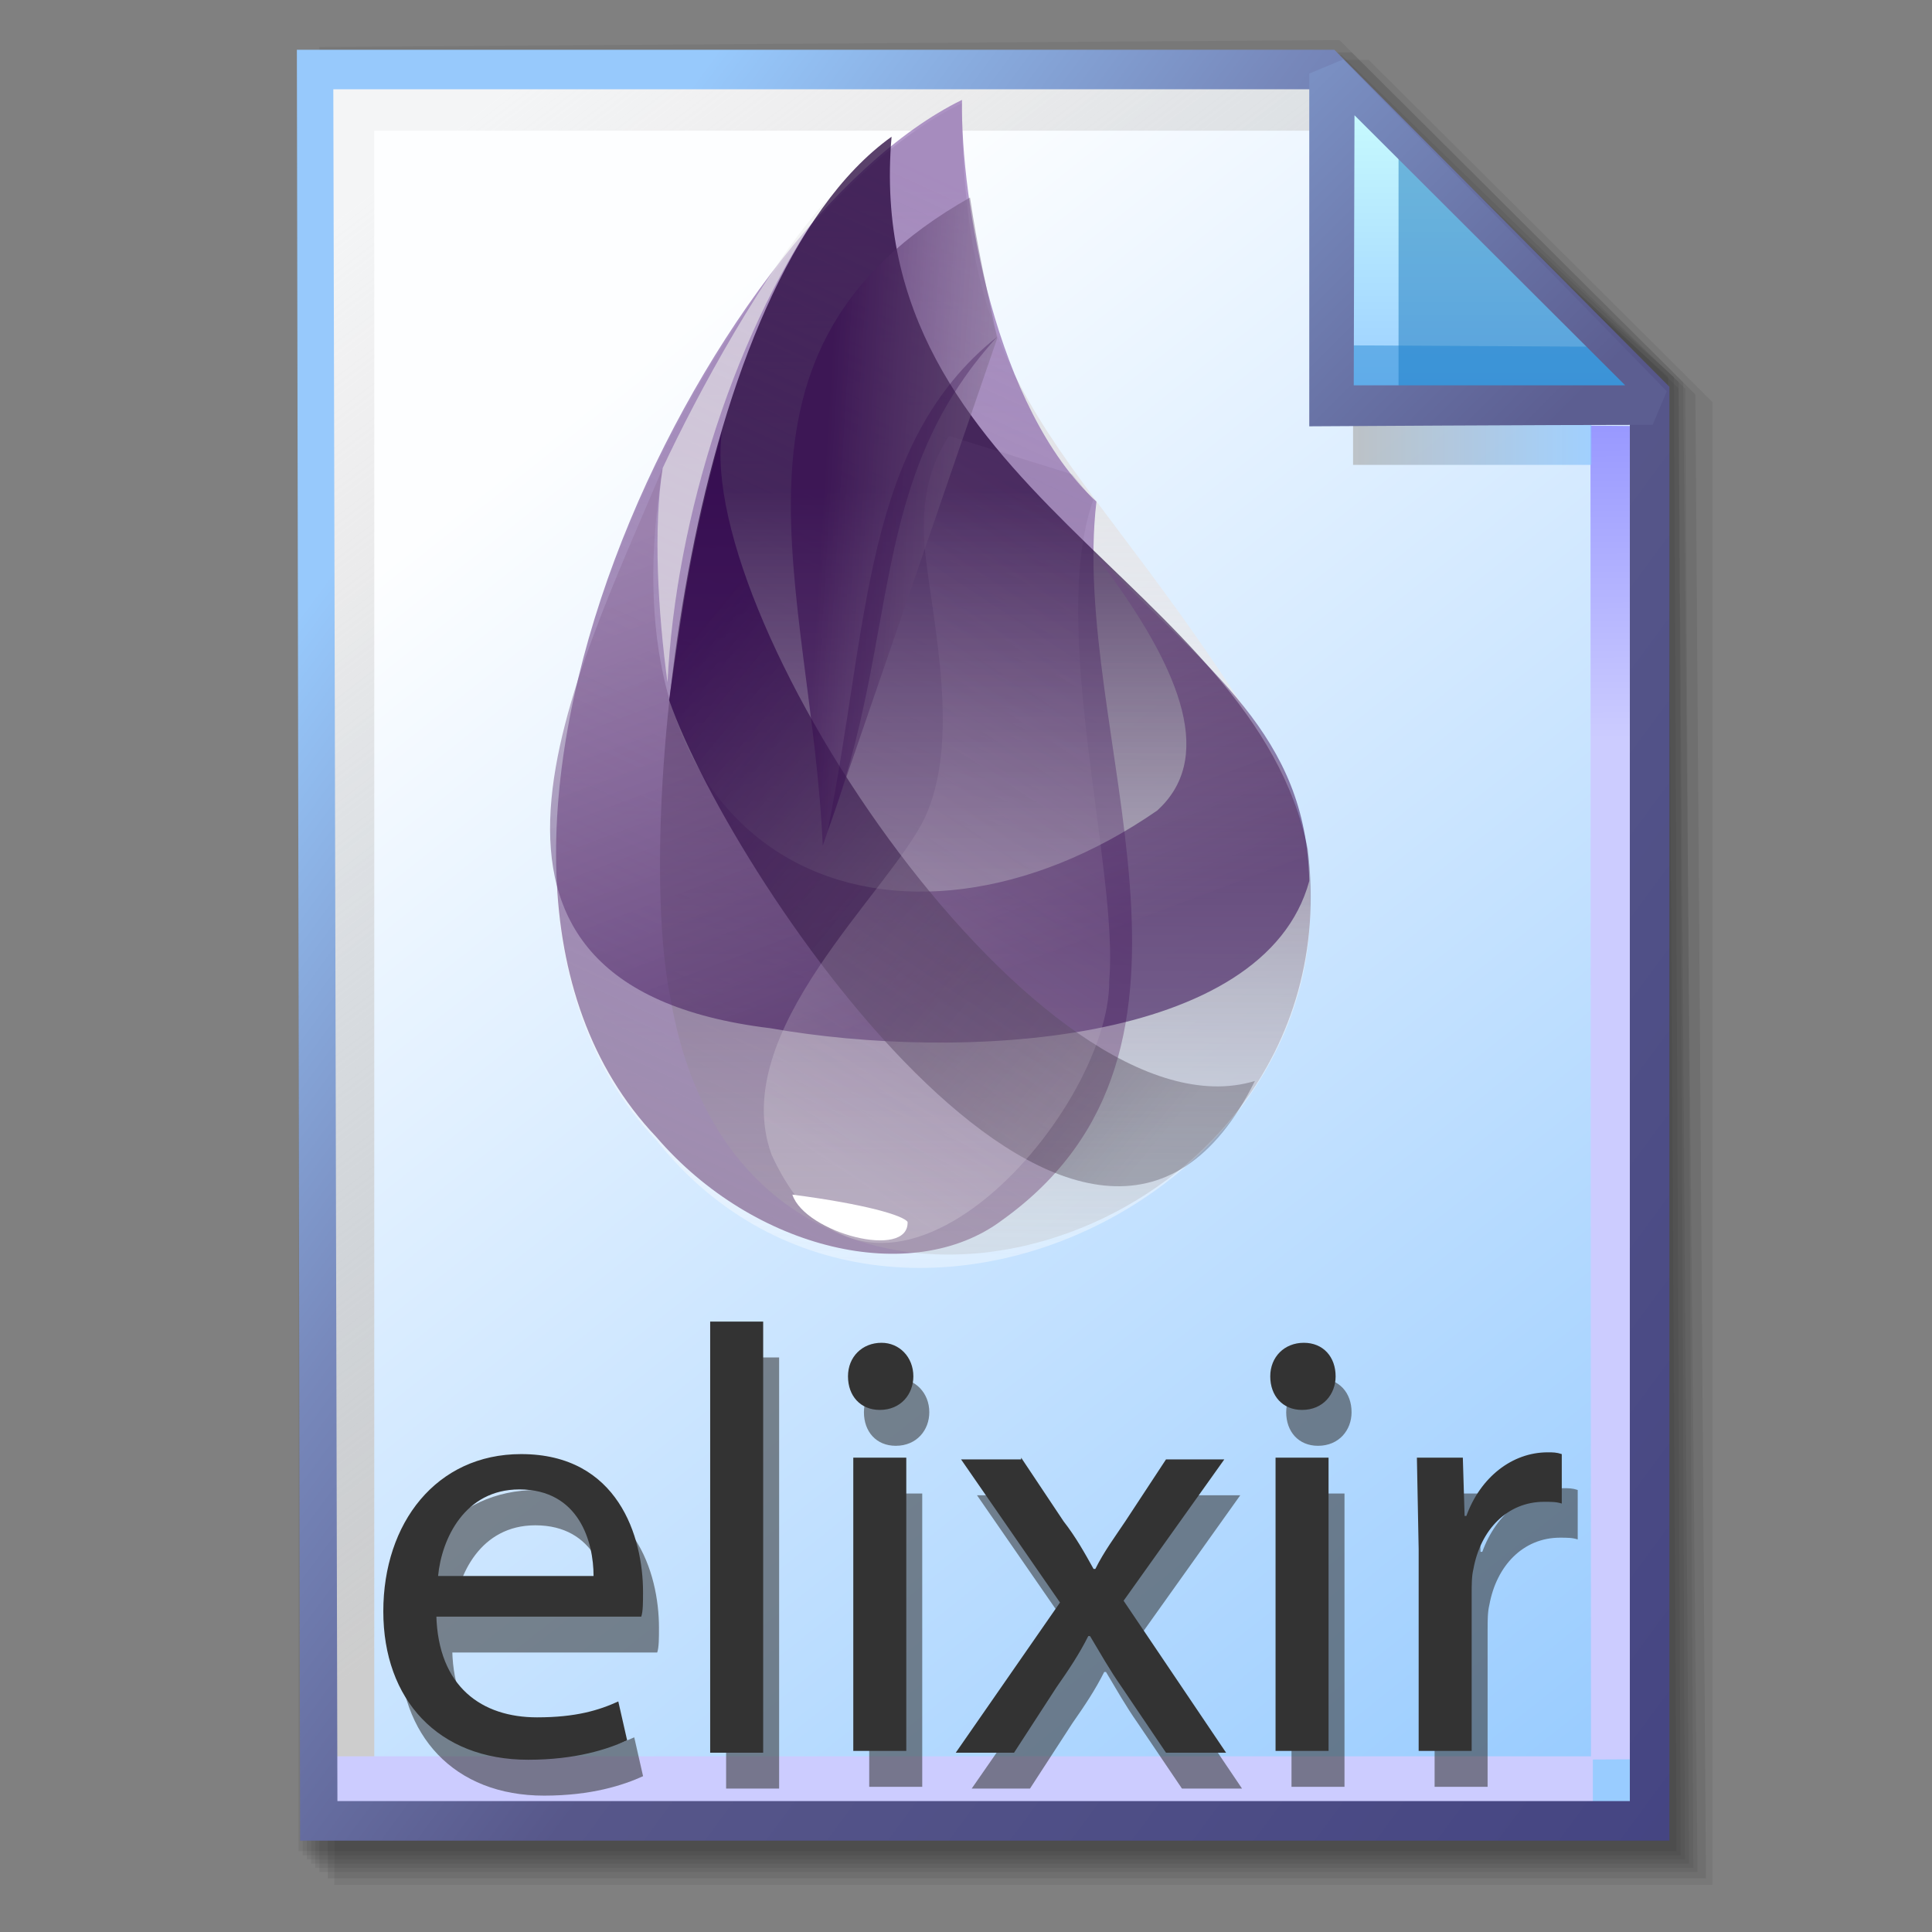 <?xml version="1.0" encoding="UTF-8" standalone="no"?>
<!-- Created with Inkscape (http://www.inkscape.org/) -->

<svg
   width="256mm"
   height="256mm"
   viewBox="0 0 256 256"
   version="1.1"
   id="svg1"
   inkscape:version="1.3.2 (091e20ef0f, 2023-11-25)"
   xml:space="preserve"
   sodipodi:docname="text-x-elixir.svg"
   xmlns:inkscape="http://www.inkscape.org/namespaces/inkscape"
   xmlns:sodipodi="http://sodipodi.sourceforge.net/DTD/sodipodi-0.dtd"
   xmlns:xlink="http://www.w3.org/1999/xlink"
   xmlns="http://www.w3.org/2000/svg"
   xmlns:svg="http://www.w3.org/2000/svg"
   xmlns:rdf="http://www.w3.org/1999/02/22-rdf-syntax-ns#"
   xmlns:cc="http://creativecommons.org/ns#"
   xmlns:dc="http://purl.org/dc/elements/1.1/"><rect x="0" y="0" width="256" height="256" fill="#808080" stroke="none"/><defs
     id="defs1"><linearGradient
       id="linearGradient26"
       inkscape:collect="always"><stop
         style="stop-color:#7b91c4;stop-opacity:1;"
         offset="0"
         id="stop26" /><stop
         style="stop-color:#5c5e91;stop-opacity:1"
         offset="1"
         id="stop27" /></linearGradient><linearGradient
       id="linearGradient24"
       inkscape:collect="always"><stop
         style="stop-color:#c7fafe;stop-opacity:1;"
         offset="0"
         id="stop24" /><stop
         style="stop-color:#9acdff;stop-opacity:1"
         offset="1"
         id="stop25" /></linearGradient><linearGradient
       id="linearGradient22"
       inkscape:collect="always"><stop
         style="stop-color:#adaeae;stop-opacity:0.825;"
         offset="0"
         id="stop22" /><stop
         style="stop-color:#8ac5fe;stop-opacity:0.836;"
         offset="1"
         id="stop23" /></linearGradient><linearGradient
       id="linearGradient18"
       inkscape:collect="always"><stop
         style="stop-color:#9797ff;stop-opacity:1;"
         offset="0"
         id="stop18" /><stop
         style="stop-color:#ccccff;stop-opacity:1;"
         offset="0.3"
         id="stop20" /><stop
         style="stop-color:#ccccff;stop-opacity:1;"
         offset="1"
         id="stop19" /></linearGradient><linearGradient
       id="linearGradient16"
       inkscape:collect="always"><stop
         style="stop-color:#cdcdcd;stop-opacity:0.175;"
         offset="0"
         id="stop16" /><stop
         style="stop-color:#cdcdcd;stop-opacity:1;"
         offset="1"
         id="stop17" /></linearGradient><linearGradient
       id="linearGradient12"
       inkscape:collect="always"><stop
         style="stop-color:#fdfeff;stop-opacity:1;"
         offset="0"
         id="stop13" /><stop
         style="stop-color:#99ccff;stop-opacity:1;"
         offset="1"
         id="stop14" /></linearGradient><linearGradient
       id="linearGradient9"
       inkscape:collect="always"><stop
         style="stop-color:#97c9fc;stop-opacity:1;"
         offset="0"
         id="stop9" /><stop
         style="stop-color:#7788bb;stop-opacity:1"
         offset="0.25"
         id="stop12" /><stop
         style="stop-color:#57578a;stop-opacity:1"
         offset="0.5"
         id="stop11" /><stop
         style="stop-color:#444482;stop-opacity:1;"
         offset="1"
         id="stop10" /></linearGradient><linearGradient
       inkscape:collect="always"
       xlink:href="#linearGradient9"
       id="linearGradient10"
       x1="31.622"
       y1="100.24"
       x2="221.195"
       y2="240.29"
       gradientUnits="userSpaceOnUse" /><linearGradient
       inkscape:collect="always"
       xlink:href="#linearGradient12"
       id="linearGradient14"
       x1="73.583"
       y1="62.021"
       x2="207.03"
       y2="229.599"
       gradientUnits="userSpaceOnUse" /><linearGradient
       inkscape:collect="always"
       xlink:href="#linearGradient16"
       id="linearGradient17"
       x1="57.531"
       y1="26.421"
       x2="147.132"
       y2="144.341"
       gradientUnits="userSpaceOnUse" /><linearGradient
       inkscape:collect="always"
       xlink:href="#linearGradient18"
       id="linearGradient19"
       x1="209.825"
       y1="58.536"
       x2="210.583"
       y2="194.577"
       gradientUnits="userSpaceOnUse" /><linearGradient
       inkscape:collect="always"
       xlink:href="#linearGradient22"
       id="linearGradient23"
       x1="177.192"
       y1="58.991"
       x2="207.32"
       y2="58.991"
       gradientUnits="userSpaceOnUse" /><linearGradient
       inkscape:collect="always"
       xlink:href="#linearGradient24"
       id="linearGradient25"
       x1="176.32"
       y1="20.127"
       x2="176.32"
       y2="56.696"
       gradientUnits="userSpaceOnUse" /><linearGradient
       inkscape:collect="always"
       xlink:href="#linearGradient26"
       id="linearGradient27"
       x1="172.597"
       y1="13.512"
       x2="210.544"
       y2="51.286"
       gradientUnits="userSpaceOnUse" /><linearGradient
       id="elixir-original-wordmark-a"
       gradientUnits="userSpaceOnUse"
       x1="24.682"
       y1="33.035"
       x2="23.615"
       y2="100.535"><stop
         offset="0"
         stop-color="#d9d8dc"
         id="stop1-2" /><stop
         offset="1"
         stop-color="#fff"
         stop-opacity=".385"
         id="stop2-6" /></linearGradient><linearGradient
       id="elixir-original-wordmark-b"
       gradientUnits="userSpaceOnUse"
       x1="1137.202"
       y1="-5.548"
       x2="1069.889"
       y2="287.831"
       gradientTransform="matrix(0.114,0,0,0.227,-106.224,33.229)"><stop
         offset="0"
         stop-color="#8d67af"
         stop-opacity=".672"
         id="stop3-1" /><stop
         offset="1"
         stop-color="#9f8daf"
         id="stop4-8" /></linearGradient><linearGradient
       id="elixir-original-wordmark-c"
       gradientUnits="userSpaceOnUse"
       x1="27.26"
       y1="51.801"
       x2="27.26"
       y2="98.425"><stop
         offset="0"
         stop-color="#26053d"
         stop-opacity=".762"
         id="stop5-7" /><stop
         offset="1"
         stop-color="#b7b4b4"
         stop-opacity=".278"
         id="stop6-9" /></linearGradient><linearGradient
       id="elixir-original-wordmark-d"
       gradientUnits="userSpaceOnUse"
       x1="578.113"
       y1="142.292"
       x2="680.68"
       y2="348.7"
       gradientTransform="matrix(0.185,0,0,0.14,-96.85,33.137)"><stop
         offset="0"
         stop-color="#91739f"
         stop-opacity=".46"
         id="stop7-2" /><stop
         offset="1"
         stop-color="#32054f"
         stop-opacity=".54"
         id="stop8-0" /></linearGradient><linearGradient
       id="elixir-original-wordmark-e"
       gradientUnits="userSpaceOnUse"
       x1="982.624"
       y1="331.094"
       x2="800.904"
       y2="136.958"
       gradientTransform="matrix(0.142,0,0,0.183,-102.558,33.18)"><stop
         offset="0"
         stop-color="#463d49"
         stop-opacity=".331"
         id="stop9-2" /><stop
         offset="1"
         stop-color="#340a50"
         stop-opacity=".821"
         id="stop10-37" /></linearGradient><linearGradient
       id="elixir-original-wordmark-f"
       gradientUnits="userSpaceOnUse"
       x1="1281.778"
       y1="73.753"
       x2="1227.874"
       y2="263.17"
       gradientTransform="matrix(0.106,0,0,0.245,-107.314,33.242)"><stop
         offset="0"
         stop-color="#715383"
         stop-opacity=".145"
         id="stop11-5" /><stop
         offset="1"
         stop-color="#f4f4f4"
         stop-opacity=".234"
         id="stop12-9" /></linearGradient><linearGradient
       id="elixir-original-wordmark-g"
       gradientUnits="userSpaceOnUse"
       x1="1542.574"
       y1="94.466"
       x2="1373.566"
       y2="62.662"
       gradientTransform="matrix(0.092,0,0,0.283,-109.209,33.28)"><stop
         offset="0"
         stop-color="#a5a1a8"
         stop-opacity=".356"
         id="stop13-2" /><stop
         offset="1"
         stop-color="#370c50"
         stop-opacity=".582"
         id="stop14-2" /></linearGradient></defs><sodipodi:namedview
     id="base"
     pagecolor="#ffffff"
     bordercolor="#000000"
     borderopacity="0.3"
     inkscape:pageopacity="0.0"
     inkscape:pageshadow="2"
     inkscape:zoom="0.98994949"
     inkscape:cx="505.07627"
     inkscape:cy="476.792"
     inkscape:document-units="mm"
     inkscape:showpageshadow="2"
     inkscape:pagecheckerboard="0"
     inkscape:deskcolor="#d1d1d1"
     inkscape:current-layer="g28"
     showguides="true" /><g
     id="g28"
     transform="matrix(1.048,0,0,1.048,-6.407,-6.138)"><g
       id="g7"
       inkscape:label="shadow"
       style="display:inline"><path
         id="rect1"
         style="fill:#000000;fill-opacity:0.06;stroke-width:3.728;stroke-linecap:square"
         d="M 48.381,13.418 H 179.161 l 43.467,43.278 V 244.173 H 48.381 Z"
         sodipodi:nodetypes="cccccc" /><path
         id="path1"
         style="fill:#000000;fill-opacity:0.075;stroke-width:3.728;stroke-linecap:square"
         d="m 47.563,12.6 129.443,-0.134 43.467,43.278 1.336,187.61 H 47.563 Z"
         sodipodi:nodetypes="cccccc" /><path
         id="path2"
         style="fill:#000000;fill-opacity:0.06;stroke-width:3.728;stroke-linecap:square"
         d="m 46.494,11.793 128.976,-0.869 43.467,43.278 1.804,188.345 H 46.494 Z"
         sodipodi:nodetypes="cccccc" /><path
         id="path3"
         style="fill:#000000;fill-opacity:0.06;stroke-width:3.728;stroke-linecap:square"
         d="m 45.965,12.333 129.778,0.468 43.467,42.209 1.002,187.008 H 45.965 Z"
         sodipodi:nodetypes="cccccc" /><path
         id="path4"
         style="fill:#000000;fill-opacity:0.06;stroke-width:3.728;stroke-linecap:square"
         d="m 45.436,12.338 129.443,0.935 43.467,41.675 1.336,186.541 H 45.436 Z"
         sodipodi:nodetypes="cccccc" /><path
         id="path5"
         style="fill:#000000;fill-opacity:0.06;stroke-width:3.728;stroke-linecap:square"
         d="M 44.906,12.745 174.884,13.413 218.352,54.152 219.153,240.96 H 44.906 Z"
         sodipodi:nodetypes="cccccc" /><path
         id="path6"
         style="fill:#000000;fill-opacity:0.06;stroke-width:3.728;stroke-linecap:square"
         d="m 44.377,15.022 129.911,0.535 43.467,37.933 0.869,186.942 H 44.377 Z"
         sodipodi:nodetypes="cccccc" /><path
         id="path7"
         style="fill:#000000;fill-opacity:0.06;stroke-width:3.728;stroke-linecap:square"
         d="m 43.848,13.424 129.711,1.069 43.467,39.002 1.069,186.407 H 43.848 Z"
         sodipodi:nodetypes="cccccc" /></g><g
       id="g14"
       style="display:inline"><path
         style="color:#000000;fill:url(#linearGradient14);stroke-linecap:square;-inkscape-stroke:none"
         d="M 46.154,14.648 H 173.783 l 40.903,41.14 V 236.079 H 46.555 Z"
         id="path15"
         inkscape:label="headbgground" /><path
         id="rect16"
         style="display:inline;fill:url(#linearGradient17);fill-opacity:1;stroke-width:5;stroke-linecap:square"
         d="M 45.436,14.165 H 176.703 l 0.204,8.221 H 53.434 V 235.98 h -7.998 z"
         sodipodi:nodetypes="ccccccc" /><path
         id="rect17"
         style="fill:url(#linearGradient19);stroke-width:5;stroke-linecap:square"
         d="M 47.058,227.92 H 207.275 l -0.067,-168.246 7.317,0.067 0.067,168.547 -7.083,0.033 v 7.348 H 47.058 Z"
         sodipodi:nodetypes="ccccccccc" /><path
         style="color:#000000;fill:url(#linearGradient10);stroke-linecap:square;-inkscape-stroke:none"
         d="M 43.648,12.148 44.059,238.58 H 217.186 V 54.758 L 174.822,12.148 Z m 4.609,5 H 172.744 l 39.441,39.672 V 233.58 H 48.775 Z"
         id="path16"
         inkscape:label="headframe"
         sodipodi:nodetypes="cccccccccccc" /></g><g
       id="g19"
       transform="matrix(0.252,0,0,0.252,148.935,175.099)"
       style="clip-rule:nonzero;display:inline;fill:#000000;fill-rule:nonzero;stroke:#ffffff;stroke-width:0;stroke-miterlimit:4"><g
         id="g18"
         transform="matrix(8.03,0,0,8.03,-291.261,-842.297)"><path
           d="M 25.8,27.7 C 10,35.3 -9.9,75.1 6.7,92.5 22,111.7 55.6,93.2 45.8,69.3 33.5,48.8 25.8,47.7 25.8,27.7 Z"
           fill="url(#elixir-original-wordmark-a)"
           class="elixir-original-wordmark-M"
           id="path2-9"
           style="fill:url(#elixir-original-wordmark-a)" /><path
           d="M 25.8,27.5 C 10,35.2 -9.9,74.8 6.7,92.3 c 6.1,7.1 16,9.4 21.6,5.2 C 43.4,86.7 32.5,67.1 34.2,52.6 27.9,46.8 25.7,33.8 25.8,27.5 Z"
           fill="url(#elixir-original-wordmark-b)"
           class="elixir-original-wordmark-M"
           id="path4-7"
           style="fill:url(#elixir-original-wordmark-b)" /><path
           d="M 21.4,29.8 C 8.7,38.9 5.3,72.7 7.6,83.7 12.3,111.2 50.6,99.9 47.4,74.3 44,57.6 19.5,51.9 21.4,29.8 Z"
           fill="url(#elixir-original-wordmark-c)"
           class="elixir-original-wordmark-M"
           id="path6-6"
           style="fill:url(#elixir-original-wordmark-c)" /><path
           d="M 34.1,55.9 C 40,63.6 41.4,68.8 38,71.9 22.1,82.9 2.9,76.1 7.1,50.5 1.7,63.4 -8.4,82.8 13.8,85.5 25.7,87.6 44.7,86.6 47.5,76.3 47.3,67.2 41.3,63.2 34.1,55.9 Z"
           fill="url(#elixir-original-wordmark-d)"
           class="elixir-original-wordmark-M"
           id="path8-1"
           style="fill:url(#elixir-original-wordmark-d)" /><path
           d="M 10.8,48.2 C 9.1,60.3 30.9,92.8 44.1,88.8 34,109.2 11.6,76.7 7.5,65 8.4,58.7 8.8,55.6 10.8,48.2 Z"
           fill="url(#elixir-original-wordmark-e)"
           class="elixir-original-wordmark-M"
           id="path10"
           style="fill:url(#elixir-original-wordmark-e)" /><path
           d="m 23.5,55.8 c 0.5,4.5 2.2,11.7 0,16.5 C 21.3,77 11.1,85.7 13.9,93.4 20.4,107.6 35.1,90.9 35,82.5 35.6,75.7 31.2,60.4 34,52.5 L 32.7,50.9 25,48.5 c -1.3,1.9 -1.8,4.3 -1.5,7.3 z"
           fill="url(#elixir-original-wordmark-f)"
           class="elixir-original-wordmark-M"
           id="path12"
           style="fill:url(#elixir-original-wordmark-f)" /><g
           class="elixir-original-wordmark-M"
           id="g17"><path
             d="M 26.3,33.6 C 9.5,43.1 16.4,58 17.1,74.1 L 28,42.4 c -0.7,-3.3 -1.2,-5.5 -1.7,-8.8 z"
             fill="url(#elixir-original-wordmark-g)"
             id="path14"
             style="fill:url(#elixir-original-wordmark-g)" /><path
             d="M 28,42.3 C 19.6,49 20,60.2 17.4,73.2 22,61 19.8,51.3 28,42.3 Z"
             fill="#330a4c"
             fill-opacity="0.316"
             id="path15-3" /><path
             d="m 15.2,95.9 c 4.6,0.6 6.9,1.3 7.2,1.7 0.1,2.4 -6.4,0.7 -7.2,-1.7 z"
             fill="#ffffff"
             id="path16-7" /><path
             d="M 17.5,33.6 C 13.5,38 9.2,46 7.1,50.5 6.5,54.2 6.8,59.5 7.4,63.9 7.9,53.6 11.7,41.6 17.5,33.6 Z"
             fill="#ededed"
             fill-opacity="0.603"
             id="path17" /></g></g><path
         d="m -339.838,156.638 c 0.886,36.345 23.048,51.415 50.528,51.415 19.502,0 31.026,-3.546 40.777,-7.978 l 4.432,19.502 c -9.751,4.432 -25.707,9.751 -49.642,9.751 -45.21,0 -72.69,-30.14 -72.69,-74.463 0,-44.323 26.594,-78.895 69.144,-78.895 48.755,0 61.166,41.664 61.166,69.144 0,5.319 0,9.751 -0.886,12.41 h -102.83 z m 78.895,-19.502 c 0,-16.843 -7.092,-43.437 -37.231,-43.437 -27.48,0 -39.004,24.821 -40.777,43.437 z M -202.436,9.486 h 26.594 V 225.782 h -26.594 z m 101.943,27.48 c 0,8.865 -6.205,16.843 -16.843,16.843 -9.751,0 -15.956,-7.092 -15.956,-16.843 0,-9.751 7.092,-16.843 16.843,-16.843 8.865,0 15.956,7.092 15.956,16.843 z M -130.633,225.782 V 77.743 h 26.594 V 224.896 h -26.594 z m 84.214,-148.039 21.275,31.913 c 6.205,7.978 10.638,15.956 15.07,23.935 h 0.886 C -4.755,124.726 0.564,117.634 5.883,109.656 L 26.271,78.63 H 55.525 L 4.996,149.547 56.411,225.782 H 26.271 L 4.11,192.983 C -2.096,184.119 -6.528,176.141 -11.847,167.276 h -0.886 c -4.432,8.865 -9.751,16.843 -15.956,25.707 l -21.275,32.799 H -79.218 L -26.916,150.433 -76.558,78.63 h 30.14 z M 111.372,36.966 c 0,8.865 -6.205,16.843 -16.843,16.843 -9.751,0 -15.956,-7.092 -15.956,-16.843 0,-9.751 7.092,-16.843 16.843,-16.843 9.751,0 15.956,7.092 15.956,16.843 z M 81.232,225.782 V 77.743 H 107.826 V 224.896 H 81.232 Z M 153.035,123.839 152.149,77.743 h 23.048 l 0.886,29.253 h 0.886 c 7.092,-19.502 23.048,-31.913 40.777,-31.913 2.659,0 4.432,0 7.092,0.886 v 24.821 c -2.659,-0.886 -5.319,-0.886 -8.865,-0.886 -18.616,0 -31.913,14.183 -35.459,33.686 -0.886,3.546 -0.886,7.978 -0.886,12.41 v 78.895 h -26.594 z"
         fill="#333333"
         id="path18-6"
         style="fill:#333333;fill-opacity:0.557;stroke:none;stroke-width:8.865" /><path
         d="m -347.838,138.638 c 0.886,36.345 23.048,51.415 50.528,51.415 19.502,0 31.026,-3.546 40.777,-7.978 l 4.432,19.502 c -9.751,4.432 -25.707,9.751 -49.642,9.751 -45.21,0 -72.69,-30.14 -72.69,-74.463 0,-44.323 26.594,-78.895 69.144,-78.895 48.755,0 61.166,41.664 61.166,69.144 0,5.319 0,9.751 -0.886,12.41 h -102.83 z m 78.895,-19.502 c 0,-16.843 -7.092,-43.437 -37.231,-43.437 -27.48,0 -39.004,24.821 -40.777,43.437 z m 58.507,-127.651 h 26.594 V 207.782 h -26.594 z m 101.943,27.48 c 0,8.865 -6.205,16.843 -16.843,16.843 -9.751,0 -15.956,-7.092 -15.956,-16.843 0,-9.751 7.092,-16.843 16.843,-16.843 8.865,0 15.956,7.092 15.956,16.843 z M -138.633,207.782 V 59.743 h 26.594 V 206.896 h -26.594 z M -54.419,59.743 -33.144,91.656 c 6.205,7.978 10.638,15.956 15.07,23.935 h 0.886 C -12.755,106.726 -7.436,99.634 -2.117,91.656 L 18.271,60.63 H 47.525 L -3.004,131.547 48.411,207.782 H 18.271 L -3.89,174.983 C -10.096,166.119 -14.528,158.141 -19.847,149.276 h -0.886 c -4.432,8.865 -9.751,16.843 -15.956,25.707 l -21.275,32.799 H -87.218 L -34.916,132.433 -84.558,60.63 h 30.14 z M 103.372,18.966 c 0,8.865 -6.205,16.843 -16.843,16.843 -9.751,0 -15.956,-7.092 -15.956,-16.843 0,-9.751 7.092,-16.843 16.843,-16.843 9.751,0 15.956,7.092 15.956,16.843 z M 73.232,207.782 V 59.743 H 99.826 V 206.896 H 73.232 Z M 145.035,105.839 144.149,59.743 h 23.048 l 0.886,29.253 h 0.886 c 7.092,-19.502 23.048,-31.913 40.777,-31.913 2.659,0 4.432,0 7.092,0.886 v 24.821 c -2.659,-0.886 -5.319,-0.886 -8.865,-0.886 -18.616,0 -31.913,14.183 -35.459,33.686 -0.886,3.546 -0.886,7.978 -0.886,12.41 v 78.895 h -26.594 z"
         fill="#333333"
         id="path1-3"
         style="stroke:none;stroke-width:8.865" /></g><g
       id="rect23"
       style="display:inline"><rect
         style="display:inline;fill:url(#linearGradient23);fill-opacity:0.834;stroke:none;stroke-width:5;stroke-linecap:square;stroke-dasharray:none;stroke-opacity:1"
         id="rect20"
         width="30.128"
         height="11.286"
         x="177.192"
         y="53.348" /><path
         style="color:#000000;display:inline;fill:url(#linearGradient25);stroke-linecap:square;stroke-linejoin:bevel;-inkscape-stroke:none"
         d="m 174.153,15.119 40.916,41.955 H 174.814 Z"
         id="path25" /><g
         id="g27"><path
           id="rect27"
           style="display:inline;fill:#0a6db5;fill-opacity:0.459;stroke-width:5;stroke-linecap:square;stroke-linejoin:bevel"
           d="m 182.94,23.246 33.073,33.829 -33.073,-0.094 z"
           sodipodi:nodetypes="cccc" /><path
           id="path27"
           style="display:inline;fill:#1882cf;fill-opacity:0.459;stroke-width:5;stroke-linecap:square;stroke-linejoin:bevel"
           d="m 175.286,49.515 34.916,0.189 4.677,7.087 -39.688,-0.472 z"
           sodipodi:nodetypes="ccccc" /></g><path
         style="color:#000000;display:inline;fill:url(#linearGradient27);stroke-linecap:square;stroke-linejoin:bevel;-inkscape-stroke:none"
         d="m 175.941,13.373 -4.289,1.785 6.5e-4,44.601 c 0,0 29.863,-0.185 43.415,-0.185 l 1.789,-4.246 z m 1.429,7.057 34.226,34.144 h -34.32 z"
         id="path26"
         sodipodi:nodetypes="cccccccccc" /></g></g></svg>
